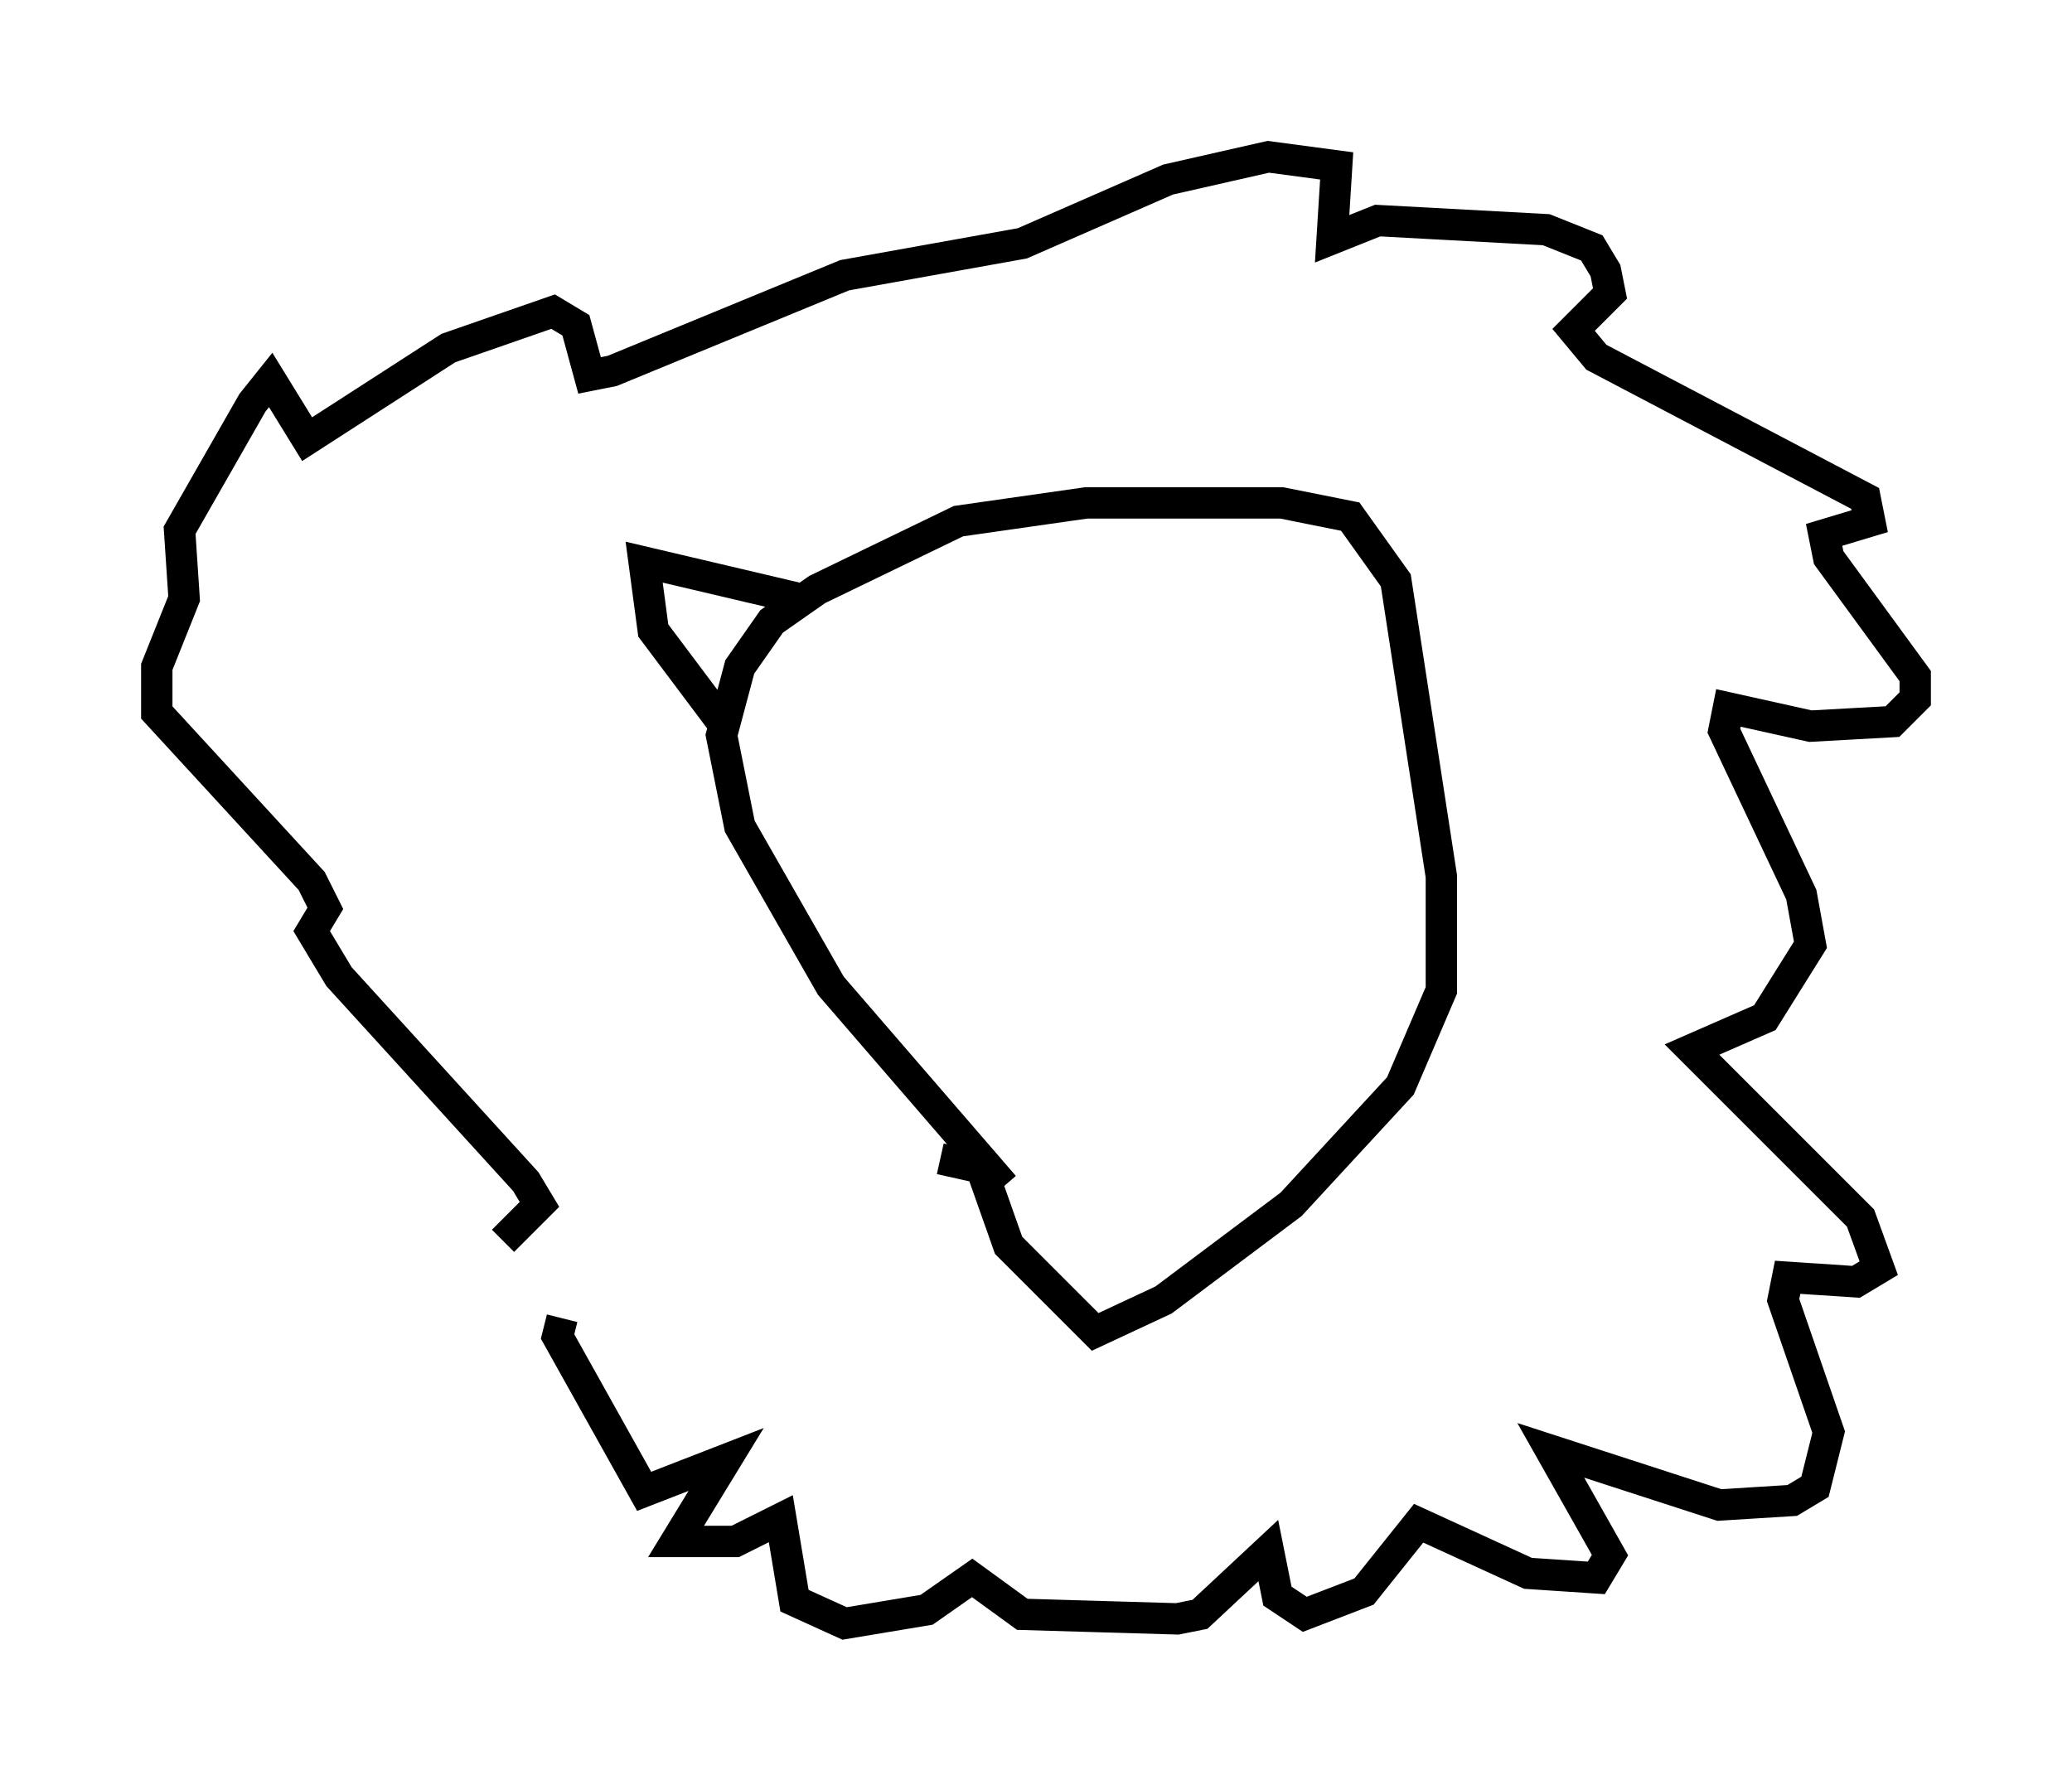 <?xml version="1.0" encoding="utf-8" ?>
<svg baseProfile="full" height="56.771" version="1.1" width="66.067" xmlns="http://www.w3.org/2000/svg" xmlns:ev="http://www.w3.org/2001/xml-events" xmlns:xlink="http://www.w3.org/1999/xlink"><defs /><rect fill="white" height="56.771" width="66.067" x="0" y="0" /><path d="M21.704, 43.492 m-5.665, -3.922 l1.162, -1.162 -0.436, -0.726 l-5.955, -6.536 -0.872, -1.453 l0.436, -0.726 -0.436, -0.872 l-4.939, -5.374 0.0, -1.453 l0.872, -2.179 -0.145, -2.179 l2.324, -4.067 0.581, -0.726 l1.162, 1.888 4.503, -2.905 l3.341, -1.162 0.726, 0.436 l0.436, 1.598 0.726, -0.145 l7.408, -3.05 5.665, -1.017 l4.648, -2.034 3.196, -0.726 l2.179, 0.291 -0.145, 2.324 l1.453, -0.581 5.374, 0.291 l1.453, 0.581 0.436, 0.726 l0.145, 0.726 -1.162, 1.162 l0.726, 0.872 8.57, 4.503 l0.145, 0.726 -1.453, 0.436 l0.145, 0.726 2.76, 3.777 l0.0, 0.726 -0.726, 0.726 l-2.615, 0.145 -2.615, -0.581 l-0.145, 0.726 2.469, 5.229 l0.291, 1.598 -1.453, 2.324 l-2.324, 1.017 5.374, 5.374 l0.581, 1.598 -0.726, 0.436 l-2.179, -0.145 -0.145, 0.726 l1.453, 4.212 -0.436, 1.743 l-0.726, 0.436 -2.324, 0.145 l-5.374, -1.743 1.888, 3.341 l-0.436, 0.726 -2.179, -0.145 l-3.486, -1.598 -1.743, 2.179 l-1.888, 0.726 -0.872, -0.581 l-0.291, -1.453 -2.179, 2.034 l-0.726, 0.145 -4.939, -0.145 l-1.598, -1.162 -1.453, 1.017 l-2.615, 0.436 -1.598, -0.726 l-0.436, -2.615 -1.453, 0.726 l-1.888, 0.0 1.598, -2.615 l-2.615, 1.017 -2.76, -4.939 l0.145, -0.581 m14.089, -4.212 l-5.52, -6.391 -2.905, -5.084 l-0.581, -2.905 0.581, -2.179 l1.017, -1.453 1.453, -1.017 l4.503, -2.179 4.067, -0.581 l6.246, 0.0 2.179, 0.436 l1.453, 2.034 1.453, 9.441 l0.0, 3.631 -1.307, 3.05 l-3.486, 3.777 -4.067, 3.05 l-2.179, 1.017 -2.76, -2.76 l-0.872, -2.469 -1.307, -0.291 m-6.972, -13.944 l-2.179, -2.905 -0.291, -2.179 l4.939, 1.162 " fill="none" stroke="black" stroke-width="1" /></svg>